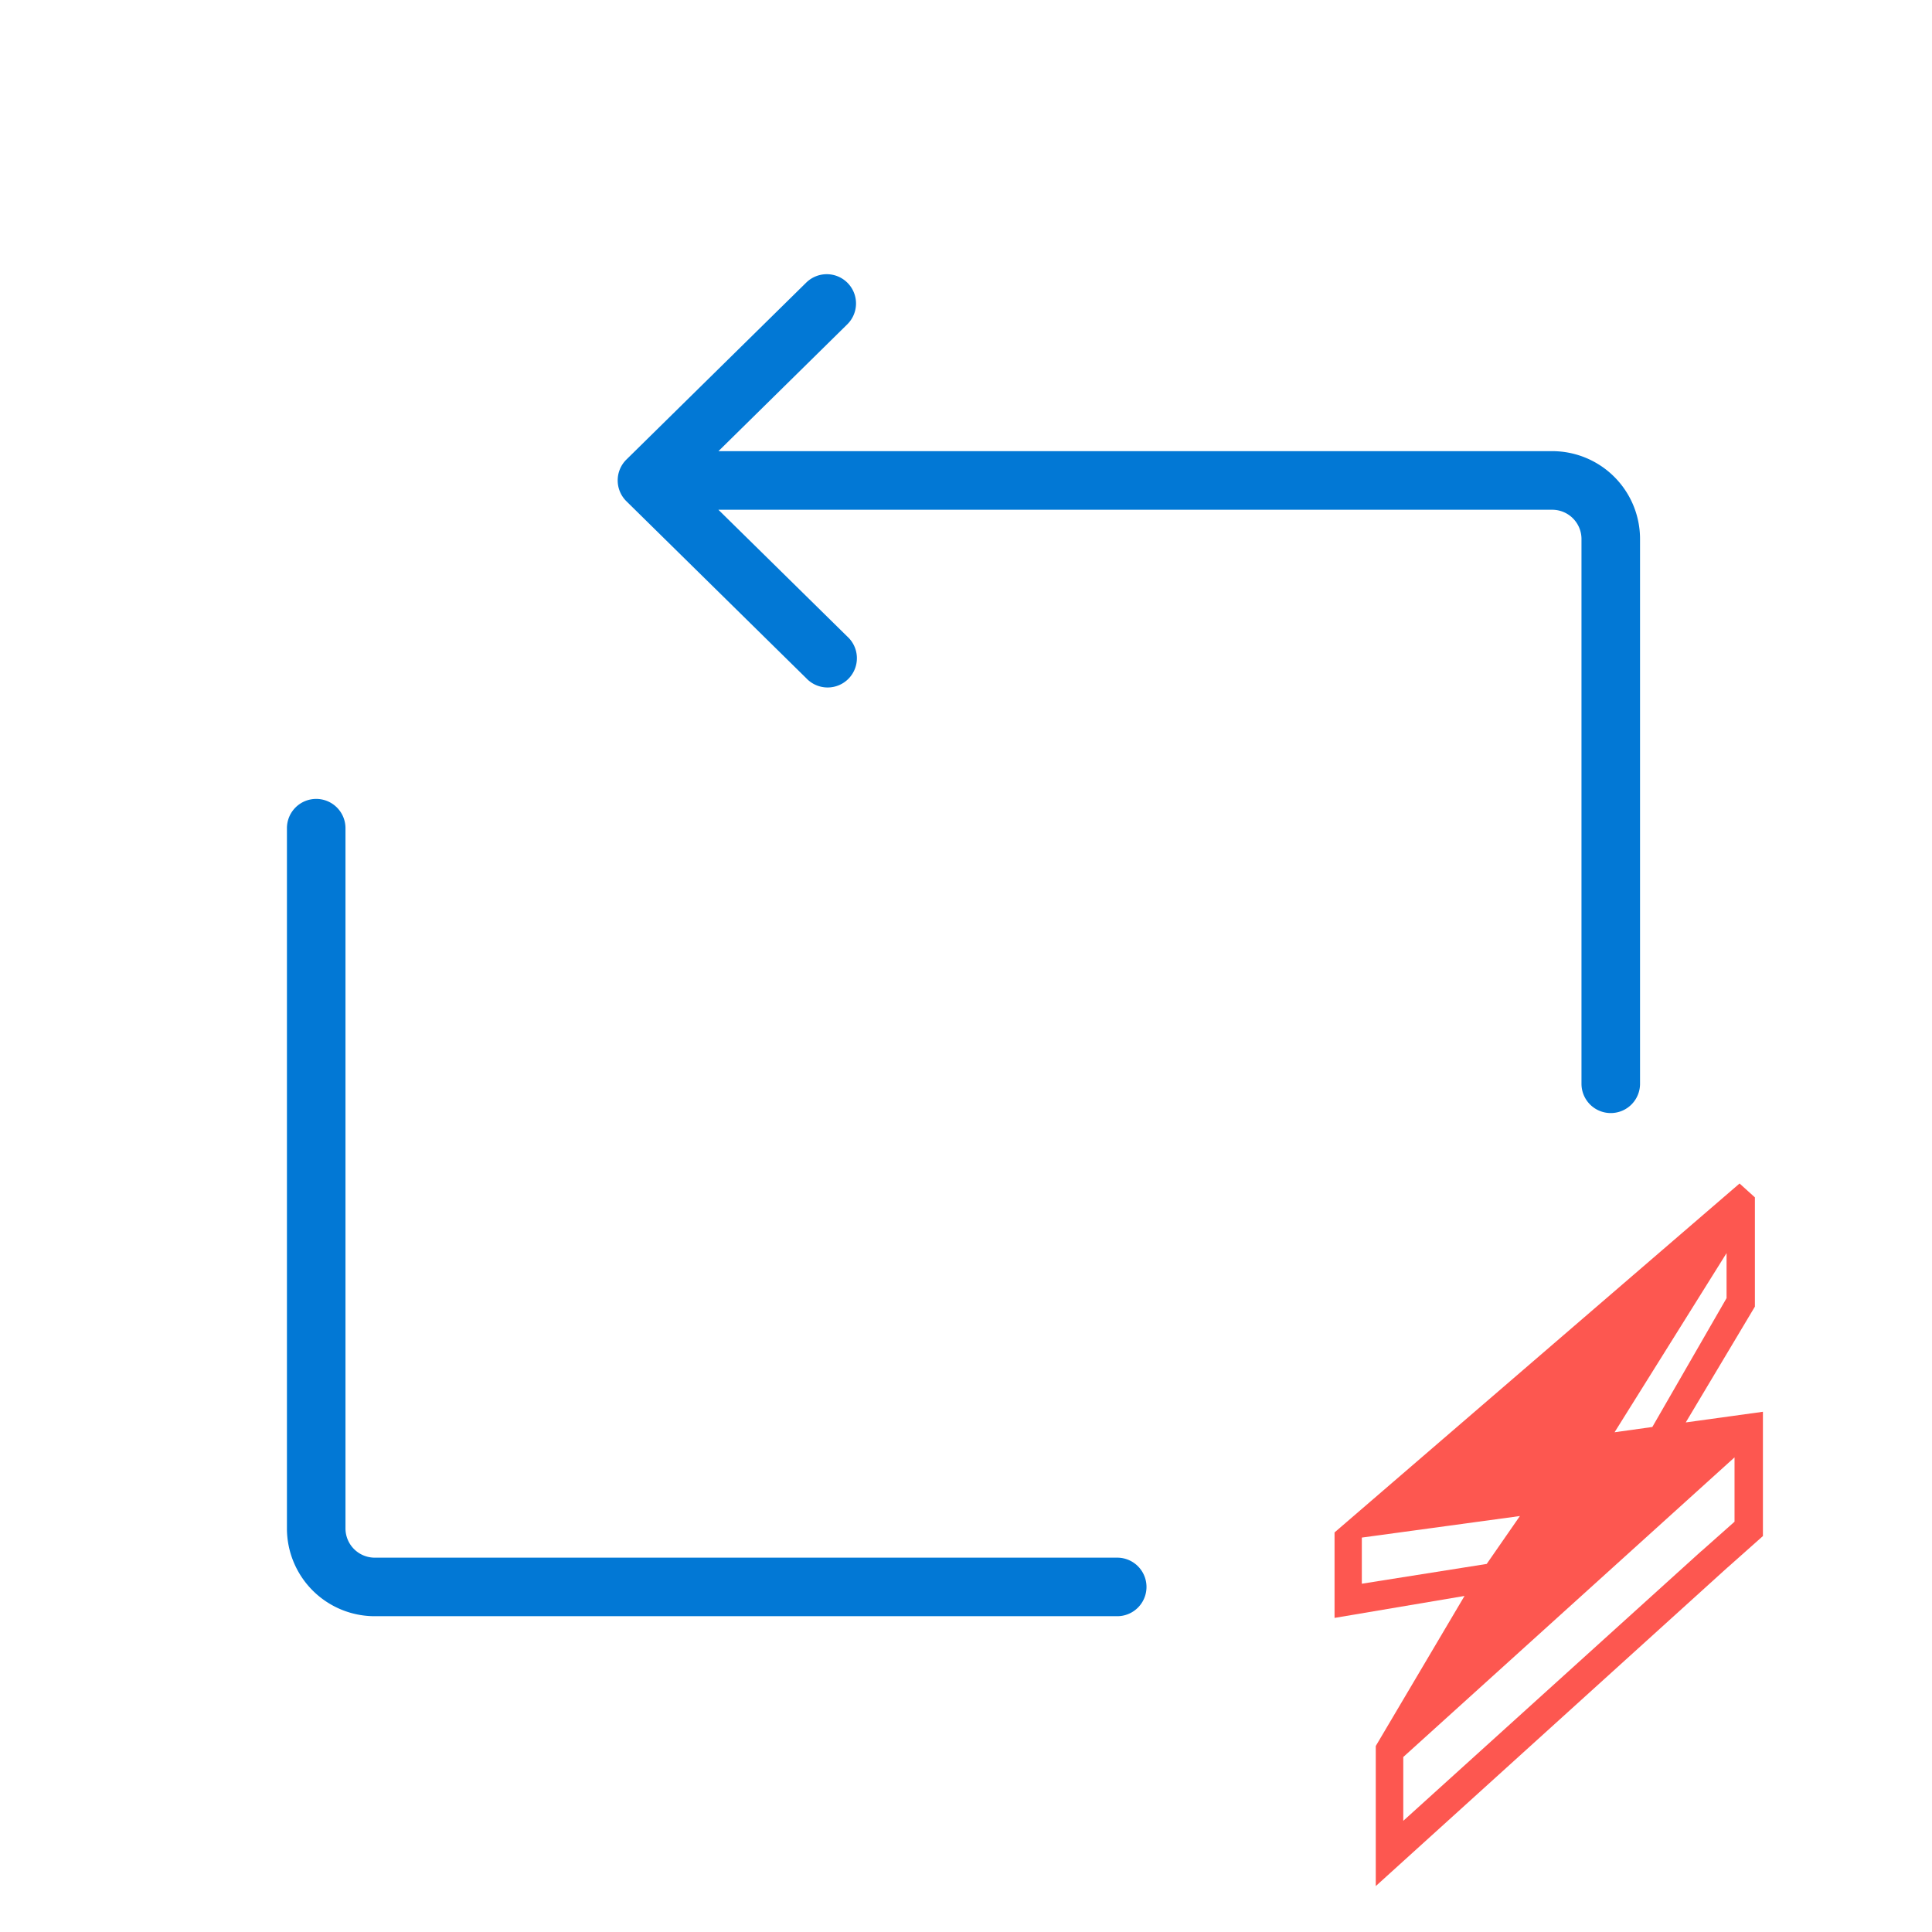 <svg viewBox="0 0 33 33" xmlns="http://www.w3.org/2000/svg"><path fill-rule="evenodd" clip-rule="evenodd" d="M14.478 4.833a.5.5 0 0 1-.006.707l-2.2 2.166h14.241a1.5 1.5 0 0 1 1.5 1.5v9.306a.5.5 0 0 1-1 0V9.207a.5.5 0 0 0-.5-.5H12.271l2.201 2.165a.5.5 0 1 1-.7.713L10.7 8.562a.5.5 0 0 1 0-.713l3.071-3.022a.5.5 0 0 1 .707.006zm-9.077 8.813a.5.5 0 0 1 .5.5v11.96a.5.5 0 0 0 .5.5h12.682a.5.5 0 1 1 0 1H6.401a1.5 1.5 0 0 1-1.5-1.5v-11.96a.5.5 0 0 1 .5-.5z" fill="#0278D5"/><path d="m23.5 32.215 6.01-5.444-.447-.28-5.094 4.61v-1.09l5.658-5.118v1.099l-.563.5.446.28.602-.535v-2.123l-1.318.182 1.181-1.978v-1.866l-.262-.237-6.918 5.96v1.46l2.22-.375-1.516 2.563v2.392zm5.991-10.81v.768l-1.268 2.201-.645.09 1.913-3.06zm-6.23 5.646v-.788l2.7-.368-.567.818-2.133.338z" fill="#FD5750"/></svg>